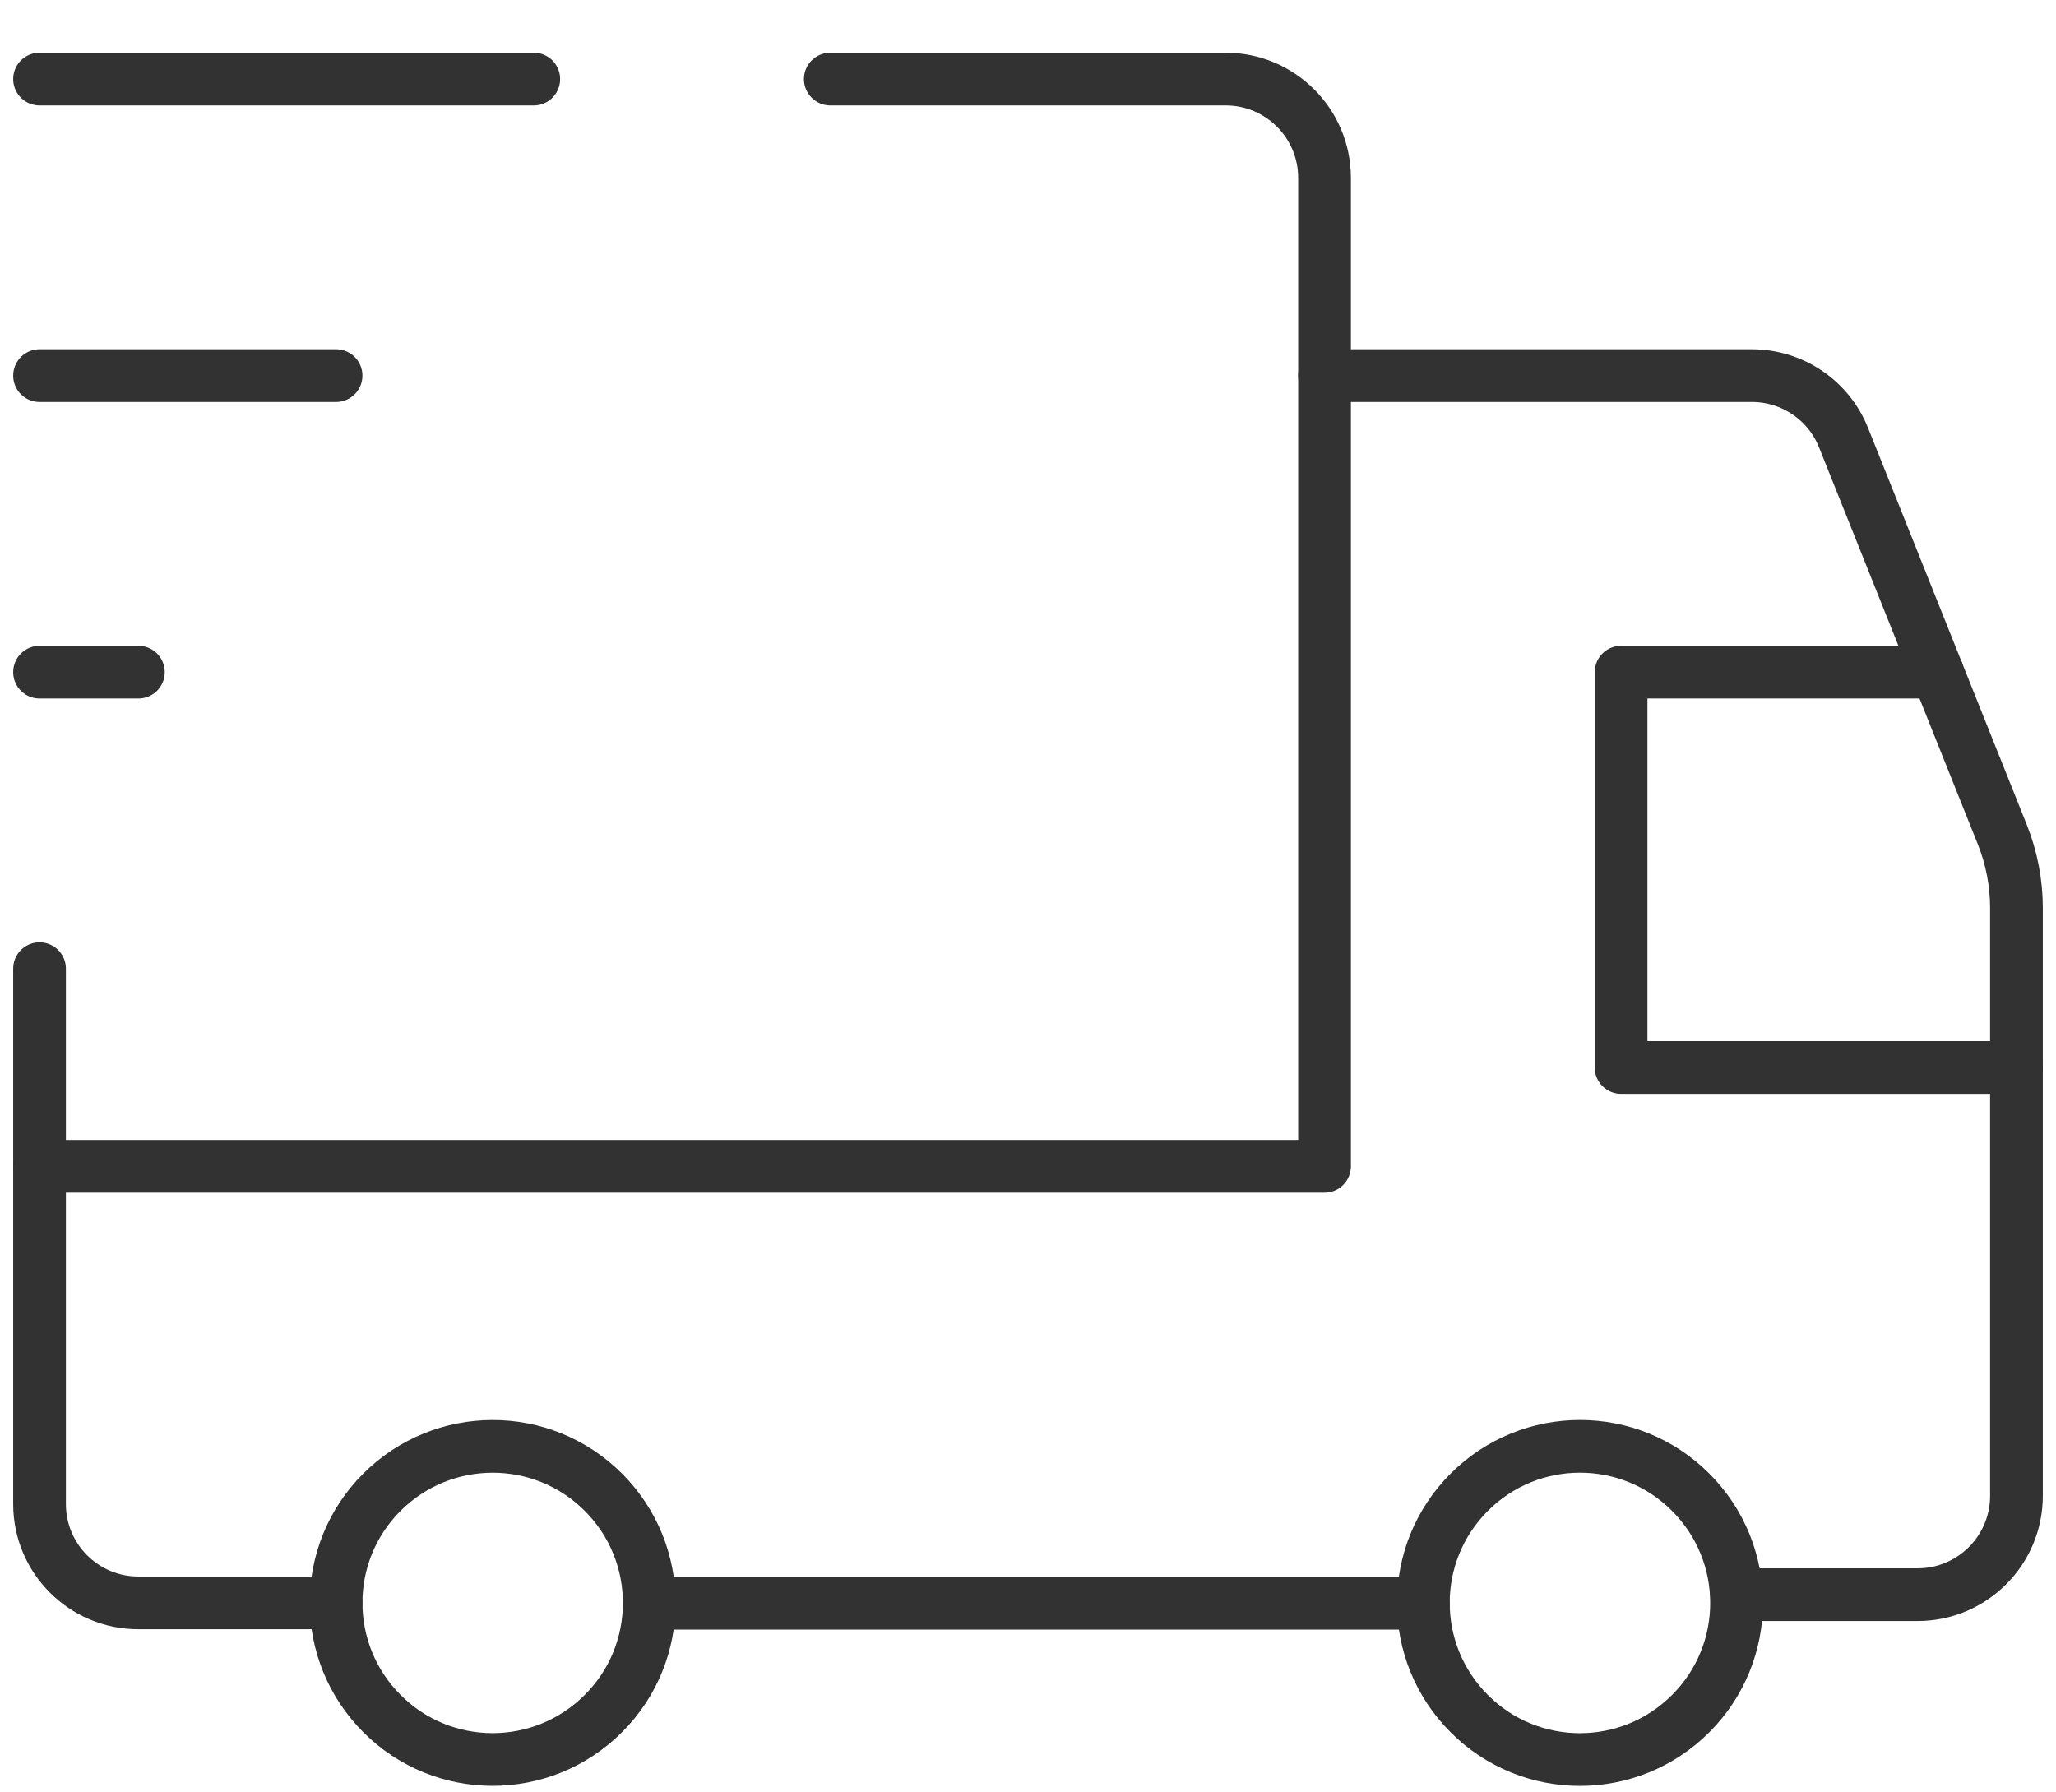 <svg width="39" height="34" viewBox="0 0 39 34" fill="none" xmlns="http://www.w3.org/2000/svg">
<path d="M32.07 28.306C33.231 29.467 33.231 31.347 32.07 32.506C30.909 33.667 29.029 33.667 27.87 32.506C26.709 31.345 26.709 29.465 27.87 28.306C29.031 27.145 30.911 27.145 32.07 28.306" stroke="#323232" stroke-linecap="round" stroke-linejoin="round"/>
<path d="M11.445 28.305C12.606 29.466 12.606 31.347 11.445 32.505C10.284 33.666 8.404 33.666 7.245 32.505C6.086 31.345 6.084 29.464 7.245 28.305C8.406 27.147 10.284 27.145 11.445 28.305" stroke="#323232" stroke-linecap="round" stroke-linejoin="round"/>
<path d="M15.75 1.5H23.25C24.285 1.5 25.125 2.34 25.125 3.375V22.125H0.75" stroke="#323232" stroke-linecap="round" stroke-linejoin="round"/>
<path d="M6.375 30.405H2.625C1.59 30.405 0.75 29.565 0.75 28.53V18.375" stroke="#323232" stroke-linecap="round" stroke-linejoin="round"/>
<path d="M25.125 7.125H33.231C33.998 7.125 34.688 7.592 34.971 8.304L37.982 15.831C38.158 16.273 38.25 16.746 38.25 17.222V28.374C38.25 29.409 37.41 30.249 36.375 30.249H32.942" stroke="#323232" stroke-linecap="round" stroke-linejoin="round"/>
<path d="M27 30.412H12.319" stroke="#323232" stroke-linecap="round" stroke-linejoin="round"/>
<path d="M38.25 20.25H30.75V12.75H36.75" stroke="#323232" stroke-linecap="round" stroke-linejoin="round"/>
<path d="M0.75 1.5H10.125" stroke="#323232" stroke-linecap="round" stroke-linejoin="round"/>
<path d="M0.75 7.125H6.375" stroke="#323232" stroke-linecap="round" stroke-linejoin="round"/>
<path d="M2.625 12.75H0.75" stroke="#323232" stroke-linecap="round" stroke-linejoin="round"/>
</svg>
